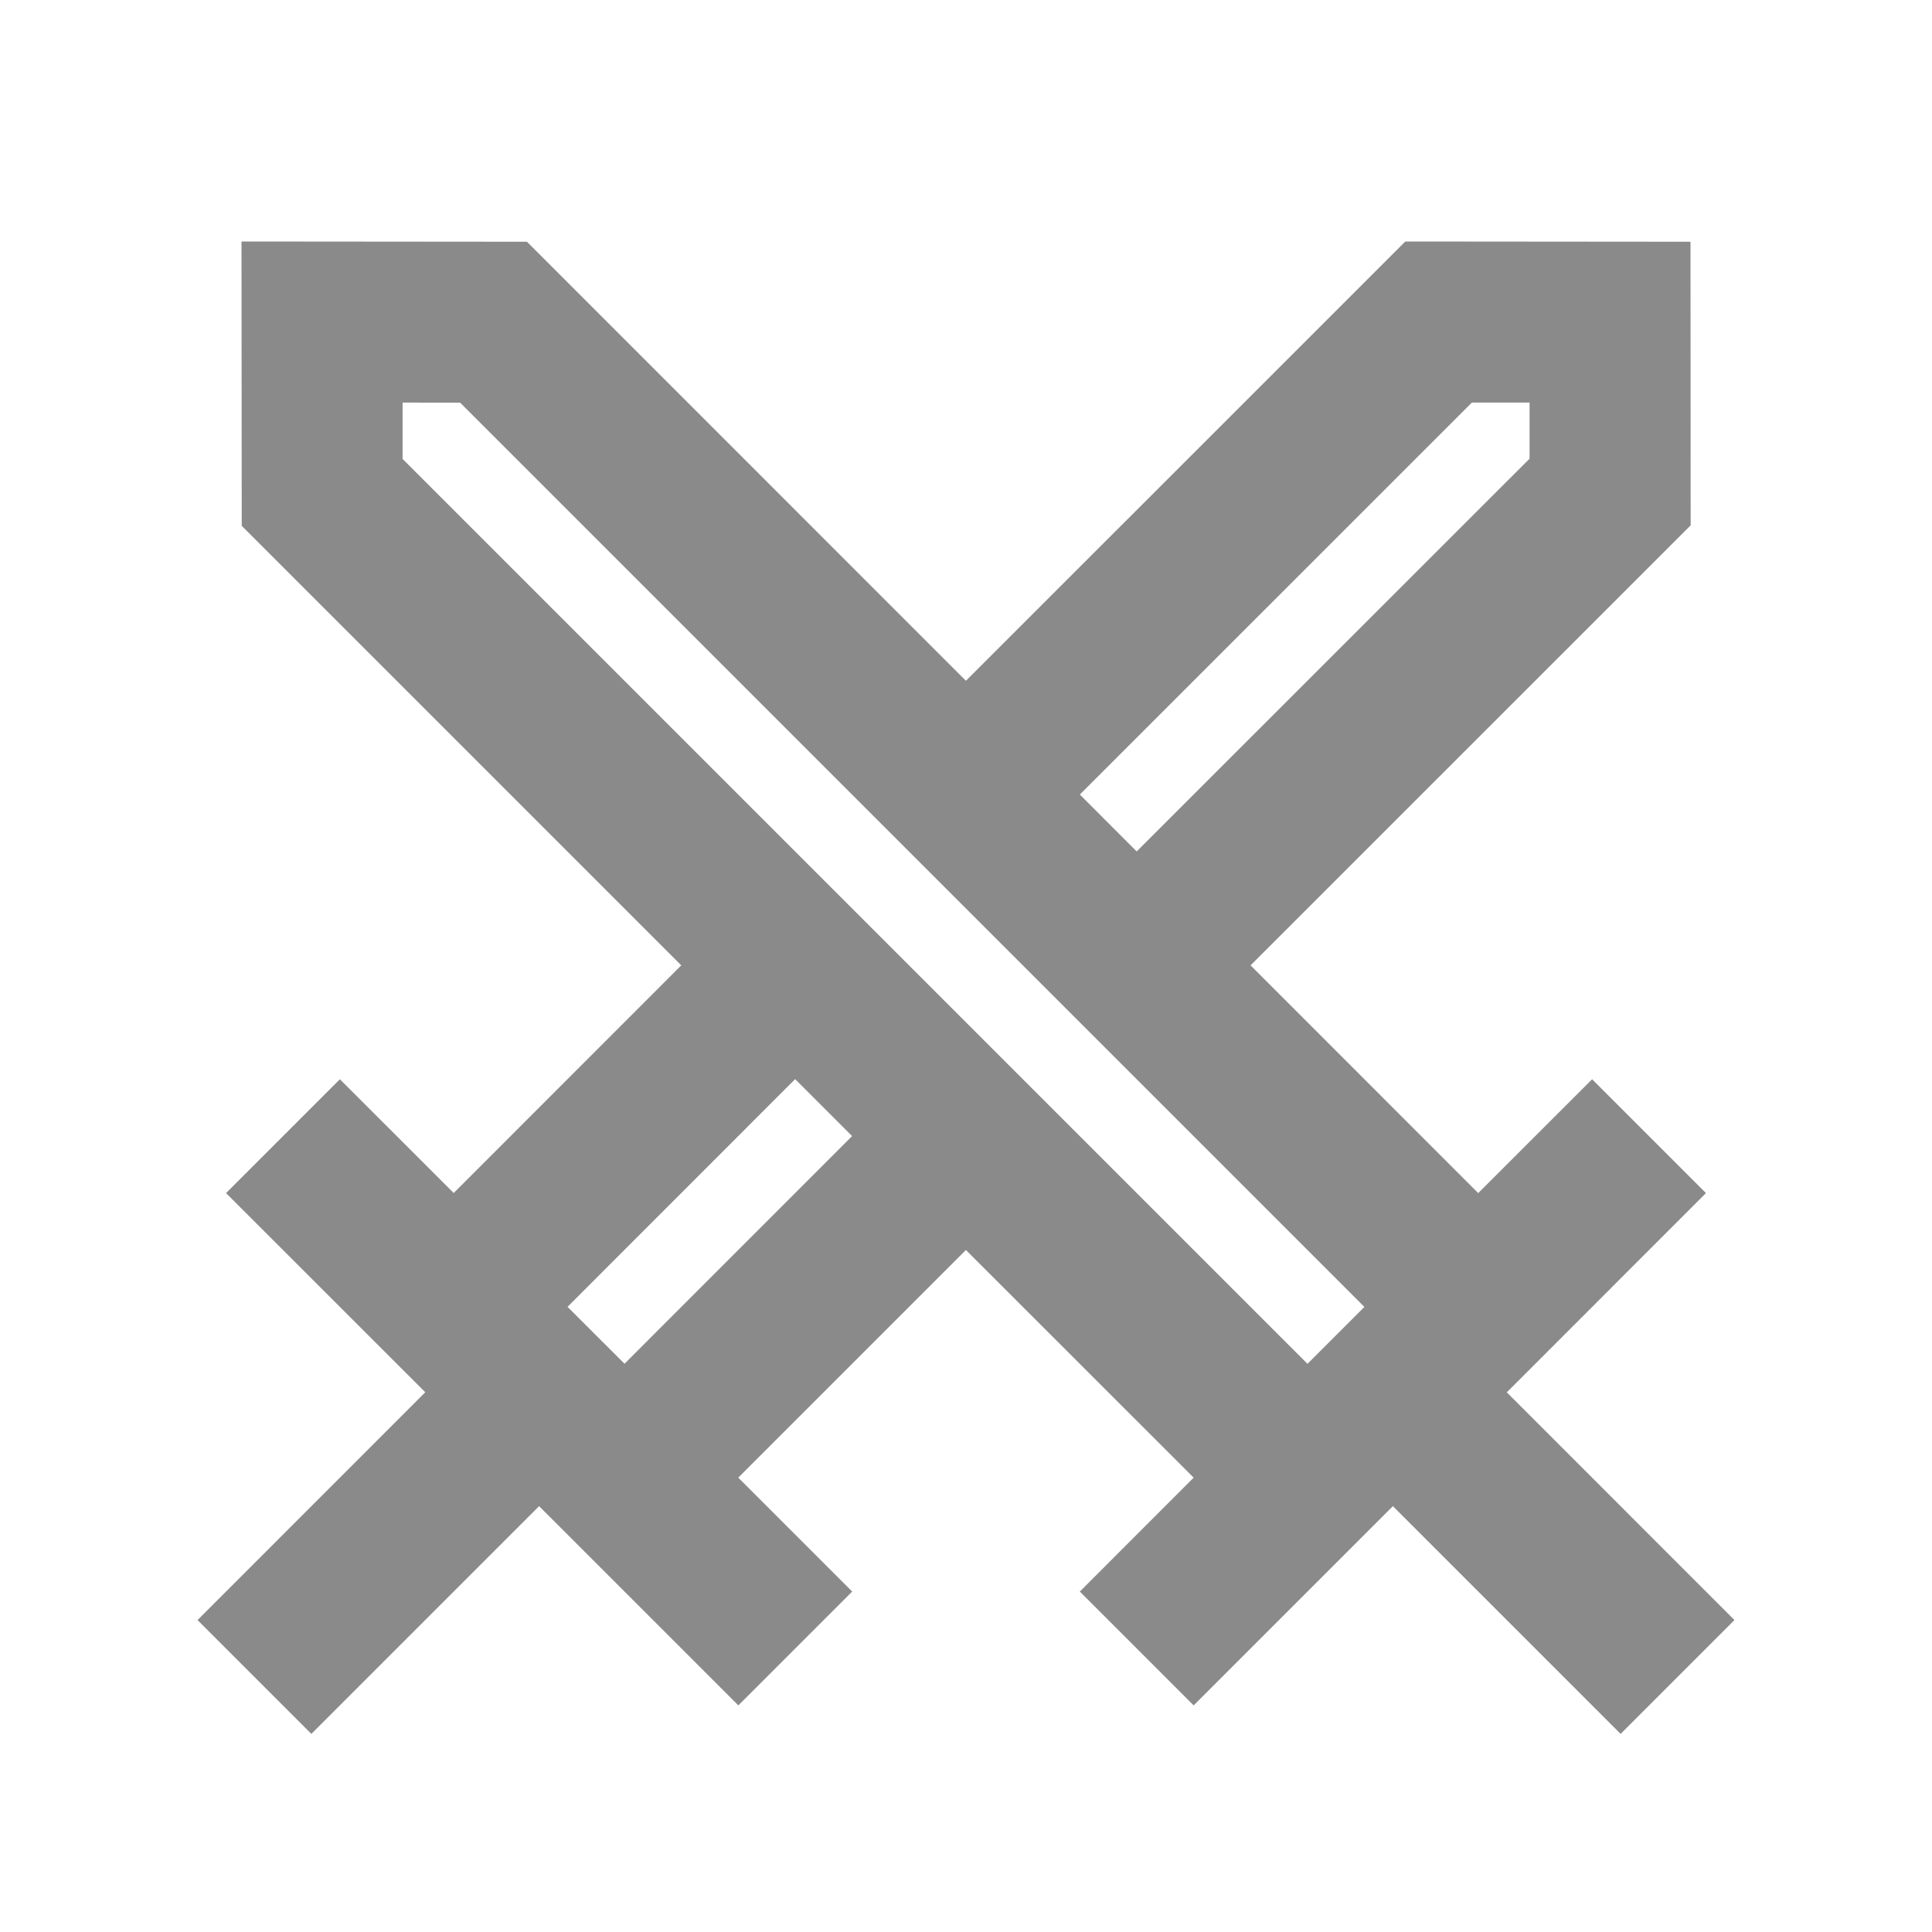 <?xml version="1.0" standalone="no"?><!DOCTYPE svg PUBLIC "-//W3C//DTD SVG 1.1//EN" "http://www.w3.org/Graphics/SVG/1.1/DTD/svg11.dtd"><svg t="1663568296549" class="icon" viewBox="0 0 1024 1024" version="1.1" xmlns="http://www.w3.org/2000/svg" p-id="7321" width="16" height="16" xmlns:xlink="http://www.w3.org/1999/xlink"><path d="M744.832 128L896 128.128l0.085 150.315-233.259 233.216 120.661 120.704 60.373-60.331 60.331 60.331-105.557 105.6 120.661 120.704-60.331 60.331-120.704-120.704-105.6 105.6-60.331-60.331 60.331-60.373-120.704-120.661-120.661 120.661 60.373 60.373-60.331 60.331-105.6-105.6-120.704 120.704-60.331-60.331 120.704-120.747-105.6-105.557 60.331-60.331 60.331 60.288 120.619-120.661-232.96-232.96L128 128l151.296 0.128 232.661 232.704L744.832 128z m-323.413 443.989L300.8 692.651l30.208 30.165 120.619-120.661-30.165-30.165z m389.291-358.613h-30.592l-207.787 207.744 30.123 30.165 208.256-208.171v-29.739z m-597.333 0v29.867l479.616 479.616 30.165-30.165L243.883 213.419l-30.507-0.043z" p-id="7322" fill="#8a8a8a"></path></svg>